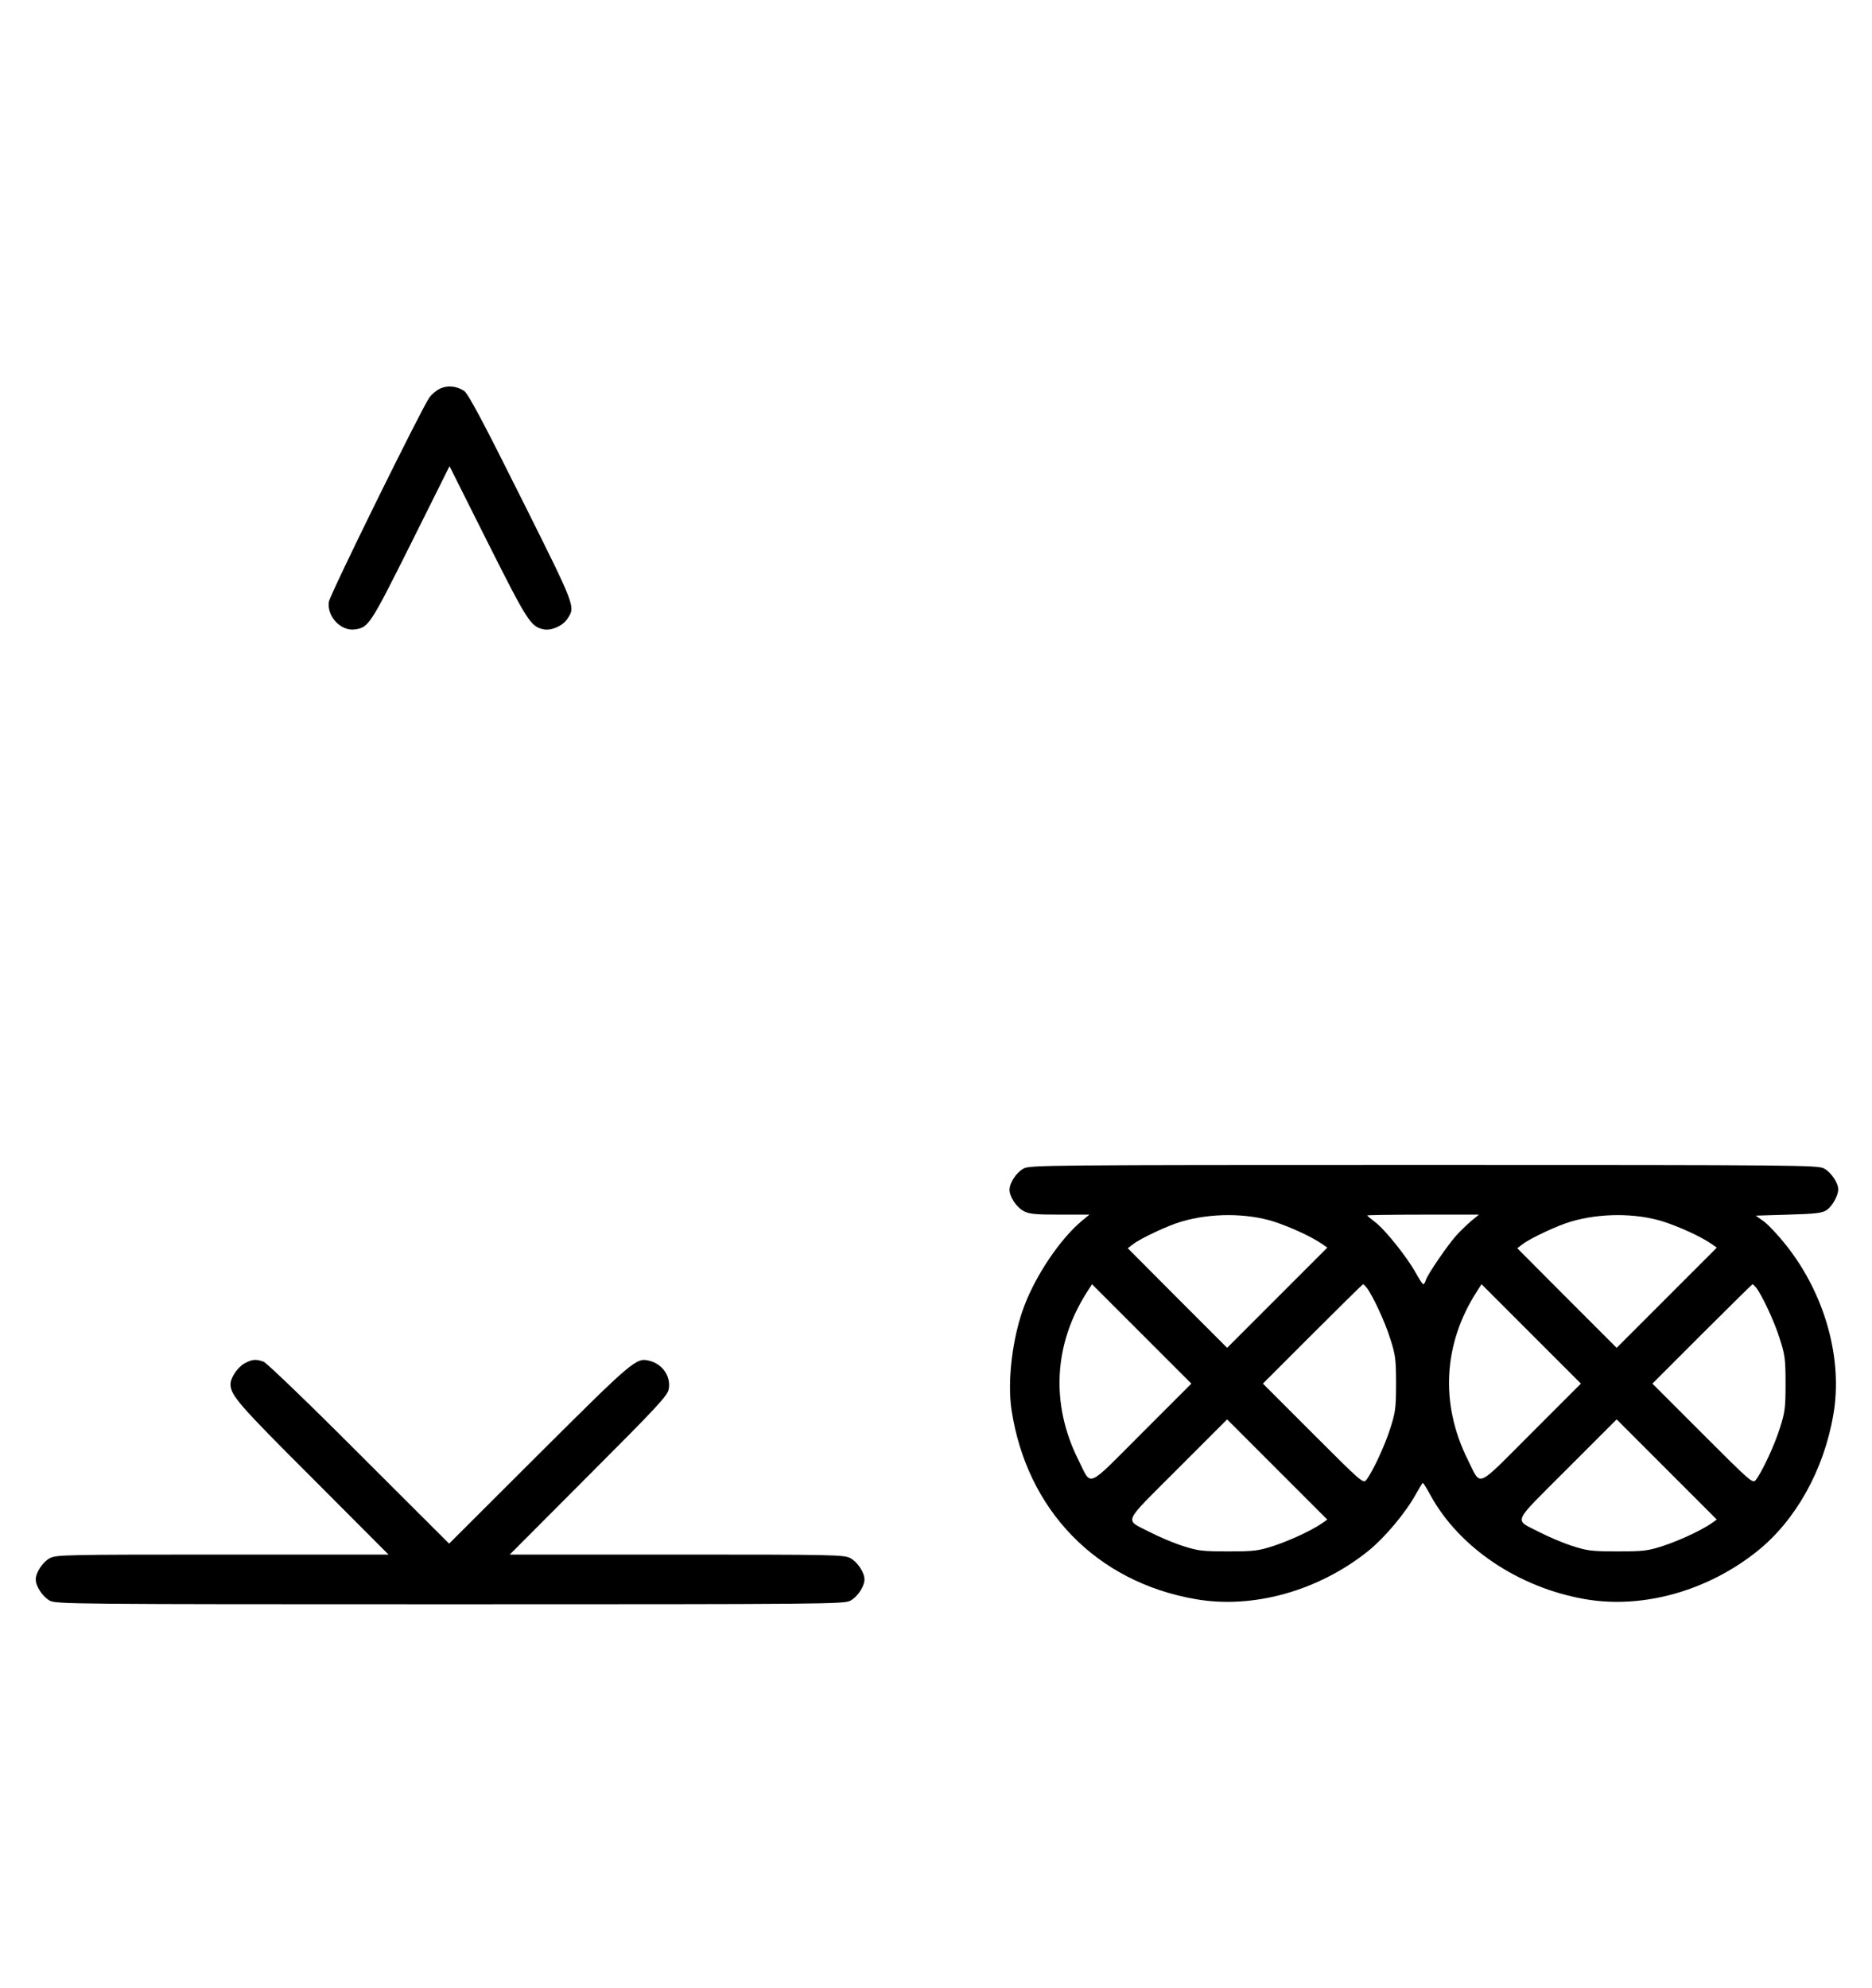 <?xml version="1.0" standalone="no"?>
<!DOCTYPE svg PUBLIC "-//W3C//DTD SVG 20010904//EN"
 "http://www.w3.org/TR/2001/REC-SVG-20010904/DTD/svg10.dtd">
<svg version="1.0" xmlns="http://www.w3.org/2000/svg"
 width="942pt" height="1000pt" viewBox="0 0 942 1000"
 preserveAspectRatio="xMidYMid meet">
<g transform="translate(0,1000) scale(0.1,-0.1)"
fill="#000000" stroke="none">
<path d="M2212 8044 c-18 -9 -41 -29 -51 -43 -40 -56 -501 -992 -506 -1028
-11 -74 61 -150 132 -139 68 10 76 22 280 430 l195 391 193 -385 c200 -398
216 -423 282 -436 39 -7 95 18 118 53 41 62 45 53 -233 609 -194 389 -267 525
-287 538 -39 25 -85 29 -123 10z"/>
<path d="M5151 4122 c-36 -19 -71 -72 -71 -107 0 -35 35 -88 71 -107 28 -15
57 -18 182 -18 l149 0 -39 -32 c-108 -91 -230 -271 -289 -428 -59 -155 -86
-376 -64 -522 77 -505 427 -865 925 -952 290 -51 619 41 870 242 84 68 187
191 238 283 18 32 34 59 37 59 3 0 20 -28 39 -63 145 -263 443 -463 776 -521
291 -51 619 41 870 243 191 154 332 405 380 682 50 281 -41 608 -237 855 -38
48 -88 102 -111 119 l-42 30 165 5 c137 4 170 8 192 23 28 19 58 73 58 104 0
33 -36 86 -71 105 -32 17 -115 18 -2014 18 -1899 0 -1982 -1 -2014 -18z m1259
-267 c83 -27 188 -75 242 -112 l27 -19 -252 -252 -252 -252 -250 250 -250 251
25 19 c39 31 179 96 245 115 149 44 329 43 465 0z m993 3 c-21 -18 -55 -51
-75 -73 -44 -49 -144 -195 -153 -224 -3 -11 -9 -21 -13 -21 -4 0 -21 27 -39
59 -43 78 -156 219 -204 254 -21 16 -39 31 -39 33 0 2 126 4 281 4 l281 0 -39
-32z m967 -3 c83 -27 188 -75 242 -112 l27 -19 -252 -252 -252 -252 -250 250
-250 251 25 19 c39 31 179 96 245 115 149 44 329 43 465 0z m-2624 -1064
c-285 -285 -251 -271 -319 -136 -142 283 -125 588 47 852 l21 33 250 -250 250
-250 -249 -249z m1131 732 c30 -39 93 -173 119 -258 26 -80 29 -104 29 -225 0
-121 -3 -145 -29 -225 -27 -86 -89 -219 -121 -260 -15 -19 -26 -9 -268 233
l-252 252 250 250 c137 137 252 250 254 250 2 0 10 -8 18 -17z m829 -732
c-285 -285 -251 -271 -319 -136 -142 283 -125 588 47 852 l21 33 250 -250 250
-250 -249 -249z m1131 732 c30 -39 93 -173 119 -258 26 -80 29 -104 29 -225 0
-121 -3 -145 -29 -225 -27 -86 -89 -219 -121 -260 -15 -19 -26 -9 -268 233
l-252 252 250 250 c137 137 252 250 254 250 2 0 10 -8 18 -17z m-2185 -1186
c-53 -36 -158 -85 -242 -113 -77 -25 -98 -28 -230 -28 -132 0 -153 3 -230 28
-47 15 -119 46 -160 67 -134 70 -149 34 135 319 l250 250 252 -252 252 -252
-27 -19z m1960 0 c-53 -36 -158 -85 -242 -113 -77 -25 -98 -28 -230 -28 -132
0 -153 3 -230 28 -47 15 -119 46 -160 67 -134 70 -149 34 135 319 l250 250
252 -252 252 -252 -27 -19z"/>
<path d="M1231 3142 c-35 -19 -71 -72 -71 -105 0 -55 41 -103 413 -474 l382
-383 -835 0 c-790 0 -837 -1 -869 -18 -36 -19 -71 -72 -71 -107 0 -35 35 -88
71 -107 32 -17 115 -18 2014 -18 1899 0 1982 1 2014 18 36 19 71 72 71 107 0
35 -35 88 -71 107 -32 17 -79 18 -874 18 l-840 0 397 398 c342 342 398 402
403 434 12 64 -31 127 -98 143 -65 17 -82 2 -555 -469 l-452 -451 -453 452
c-248 249 -465 457 -480 463 -39 14 -57 13 -96 -8z"/>
</g>
</svg>
